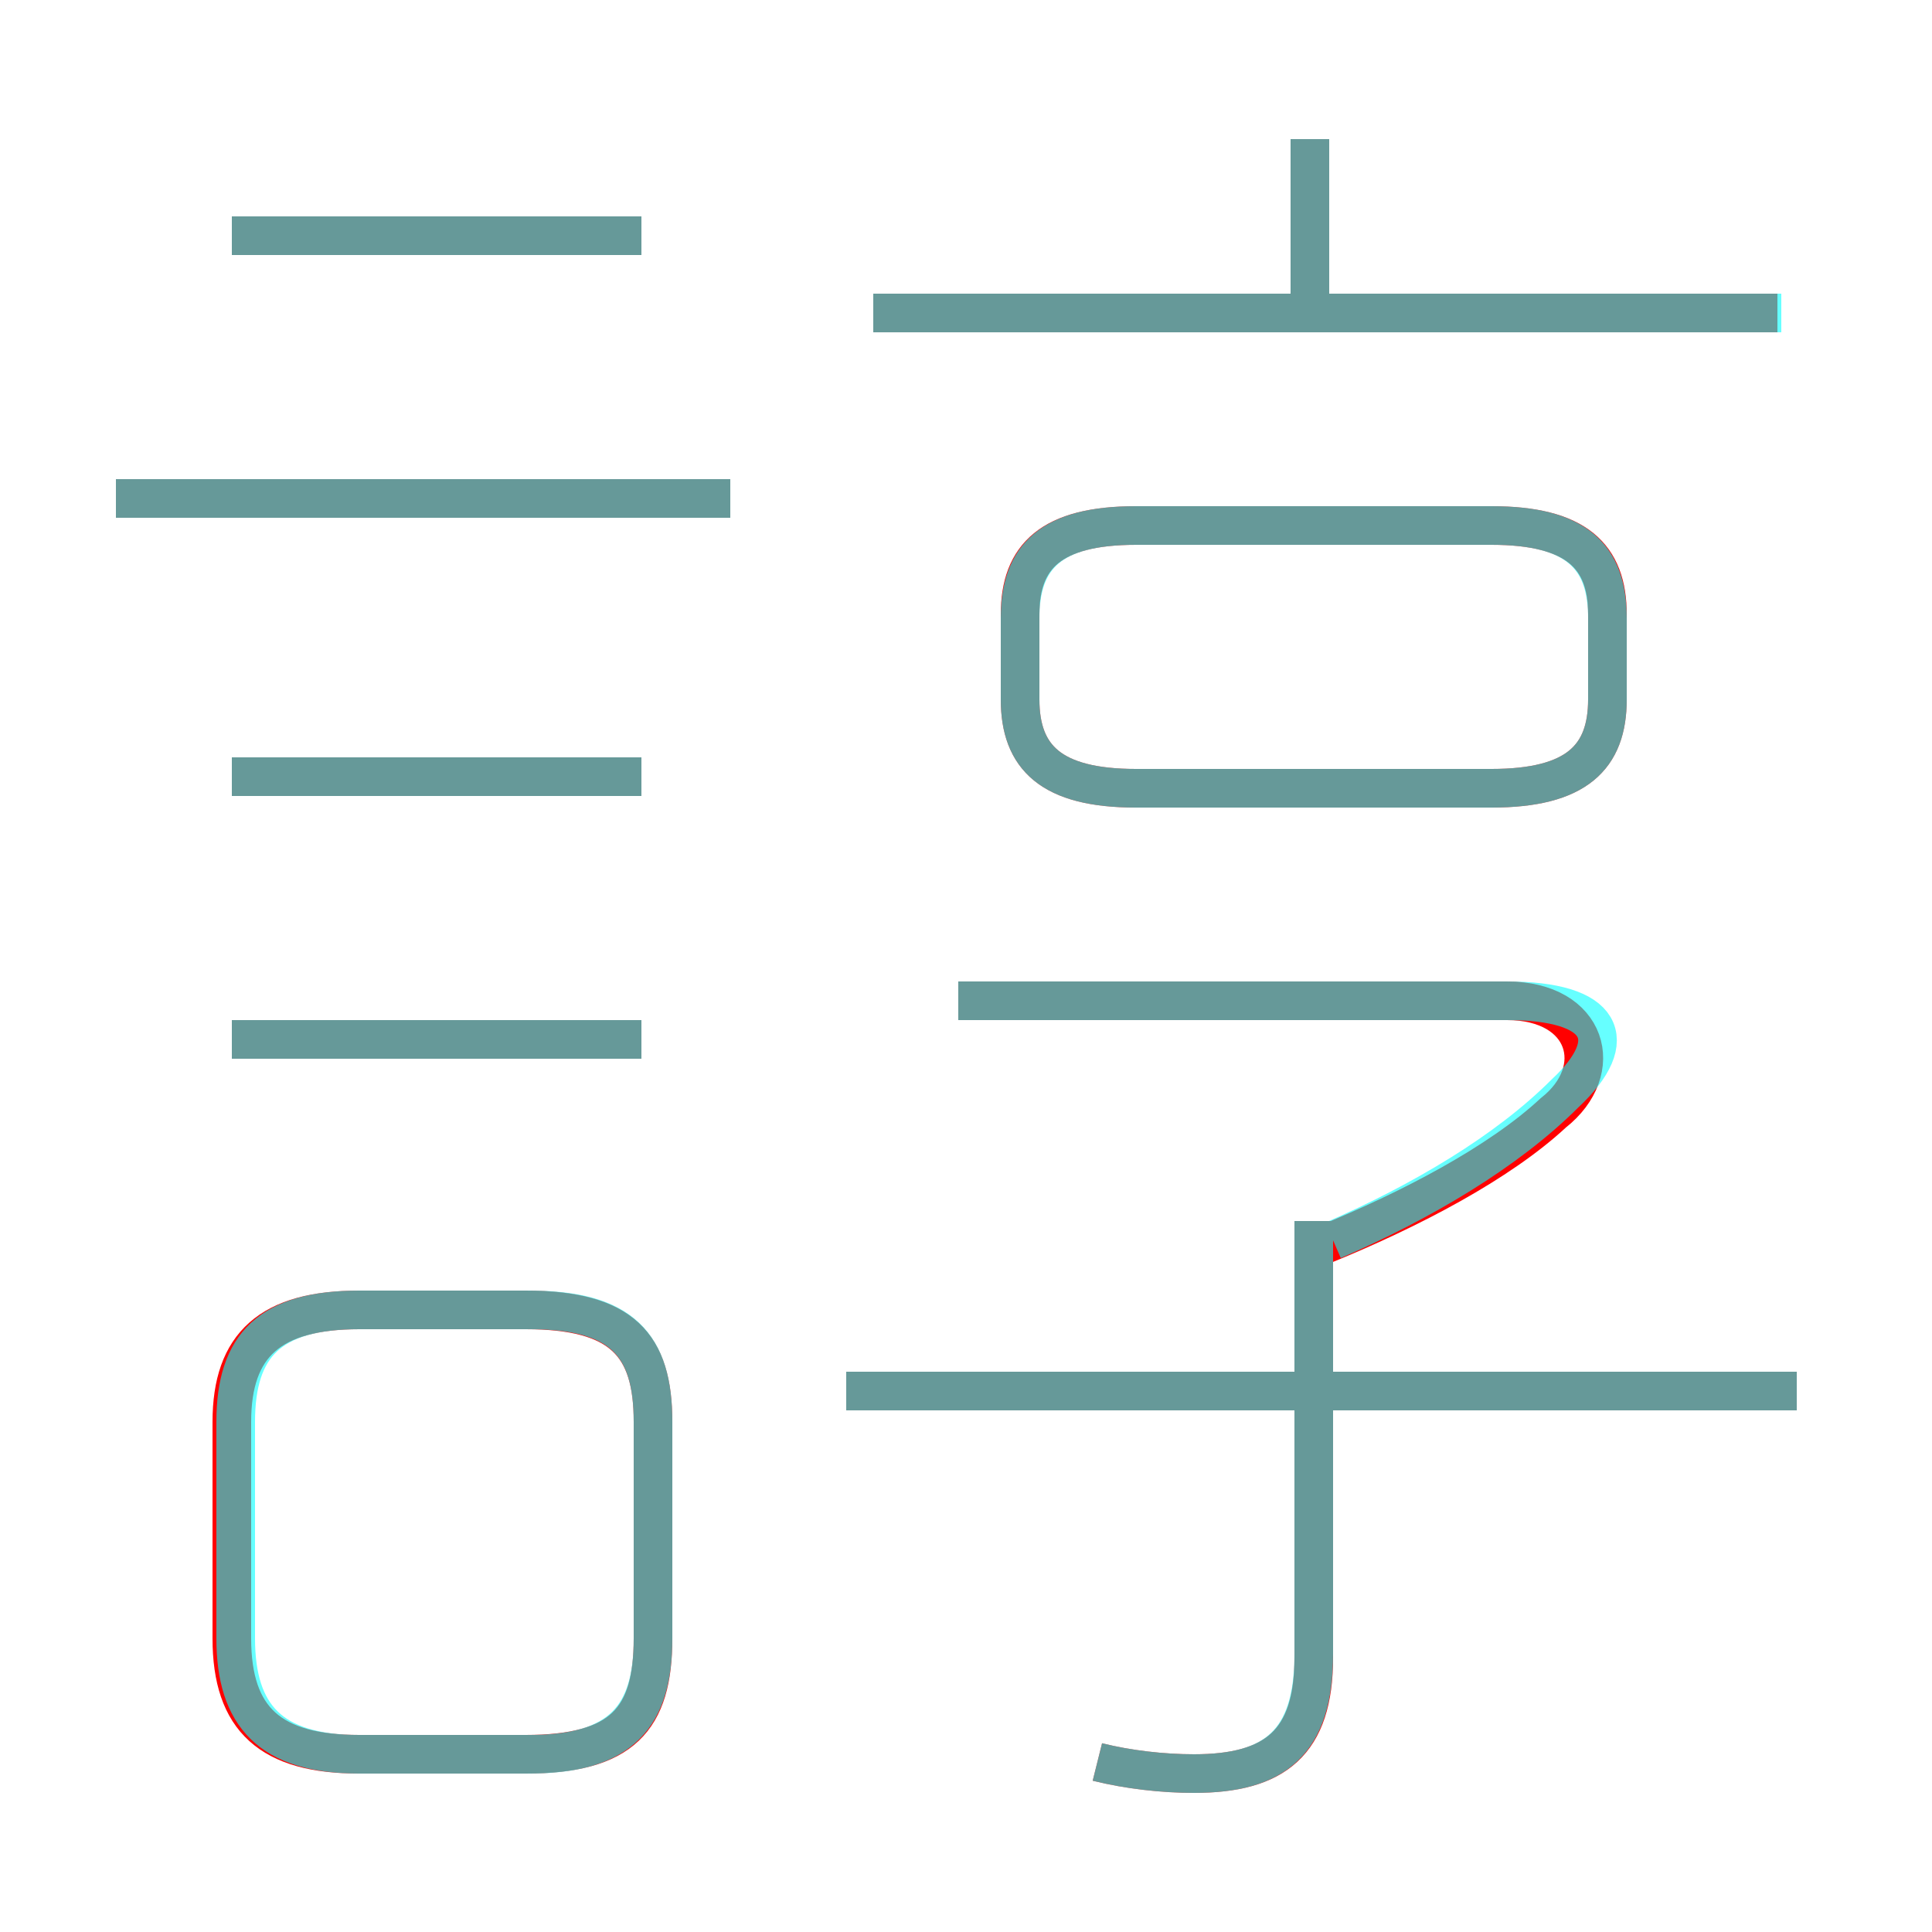 <?xml version='1.0' encoding='utf8'?>
<svg viewBox="0.0 -6.0 50.0 50.0" version="1.1" xmlns="http://www.w3.org/2000/svg">
<rect x="0.0" y="-6.0" width="50.0" height="50.0" fill="#333333" stroke="none"/>
<rect x="-1000" y="-1000" width="2000" height="2000" stroke="white" fill="white"/>
<g style="fill:none;stroke:rgba(255, 0, 0, 1);  stroke-width:1"><path d="M 9.3 1.4 L 13.6 1.4 C 16.1 1.4 16.9 0.5 16.9 -1.6 L 16.9 -7.2 C 16.9 -9.2 16.1 -10.1 13.6 -10.1 L 9.3 -10.1 C 7.0 -10.1 6.0 -9.2 6.0 -7.2 L 6.0 -1.6 C 6.0 0.5 7.0 1.4 9.3 1.4 Z M 16.6 -17.1 L 6.0 -17.1 M 16.6 -23.9 L 6.0 -23.9 M 28.4 1.6 C 29.2 1.8 30.1 1.9 30.9 1.9 C 33.0 1.9 34.0 1.1 34.0 -1.1 L 34.0 -12.4 M 18.9 -31.1 L 3.0 -31.1 M 46.5 -8.0 L 21.9 -8.0 M 34.3 -11.8 C 36.5 -12.7 38.8 -13.9 40.2 -15.2 C 41.6 -16.3 41.1 -18.1 39.0 -18.1 L 24.8 -18.1 M 16.6 -37.9 L 6.0 -37.9 M 29.4 -23.6 L 38.6 -23.6 C 40.8 -23.6 41.6 -24.4 41.6 -25.9 L 41.6 -28.1 C 41.6 -29.6 40.8 -30.4 38.6 -30.4 L 29.4 -30.4 C 27.2 -30.4 26.4 -29.6 26.4 -28.1 L 26.4 -25.9 C 26.4 -24.4 27.2 -23.6 29.4 -23.6 Z M 46.0 -35.9 L 22.6 -35.9 M 33.9 -36.2 L 33.9 -40.4" transform="translate(0.0 38.0)" />
</g>
<g style="fill:none;stroke:rgba(0, 255, 255, 0.6);  stroke-width:1">
<path d="M 28.4 1.6 C 29.2 1.8 30.1 1.9 30.9 1.9 C 33.0 1.9 34.0 1.1 34.0 -1.2 L 34.0 -12.4 M 9.3 1.4 L 13.7 1.4 C 16.1 1.4 16.9 0.4 16.9 -1.6 L 16.9 -7.2 C 16.9 -9.2 16.1 -10.1 13.7 -10.1 L 9.3 -10.1 C 7.0 -10.1 6.1 -9.2 6.1 -7.2 L 6.1 -1.6 C 6.1 0.4 7.0 1.4 9.3 1.4 Z M 16.6 -17.1 L 6.0 -17.1 M 16.6 -23.9 L 6.0 -23.9 M 46.5 -8.0 L 21.9 -8.0 M 18.9 -31.1 L 3.0 -31.1 M 34.5 -11.9 C 36.8 -12.9 39.0 -14.2 40.5 -15.7 C 42.0 -17.1 41.5 -18.1 39.0 -18.1 L 24.8 -18.1 M 16.6 -37.9 L 6.0 -37.9 M 29.4 -23.6 L 38.6 -23.6 C 40.8 -23.6 41.6 -24.4 41.6 -25.9 L 41.6 -28.0 C 41.6 -29.6 40.8 -30.4 38.6 -30.4 L 29.4 -30.4 C 27.2 -30.4 26.4 -29.6 26.4 -28.0 L 26.4 -25.9 C 26.4 -24.4 27.2 -23.6 29.4 -23.6 Z M 46.1 -35.9 L 22.6 -35.9 M 33.9 -36.0 L 33.9 -40.4" transform="translate(0.0 38.0)" />
</g>
</svg>